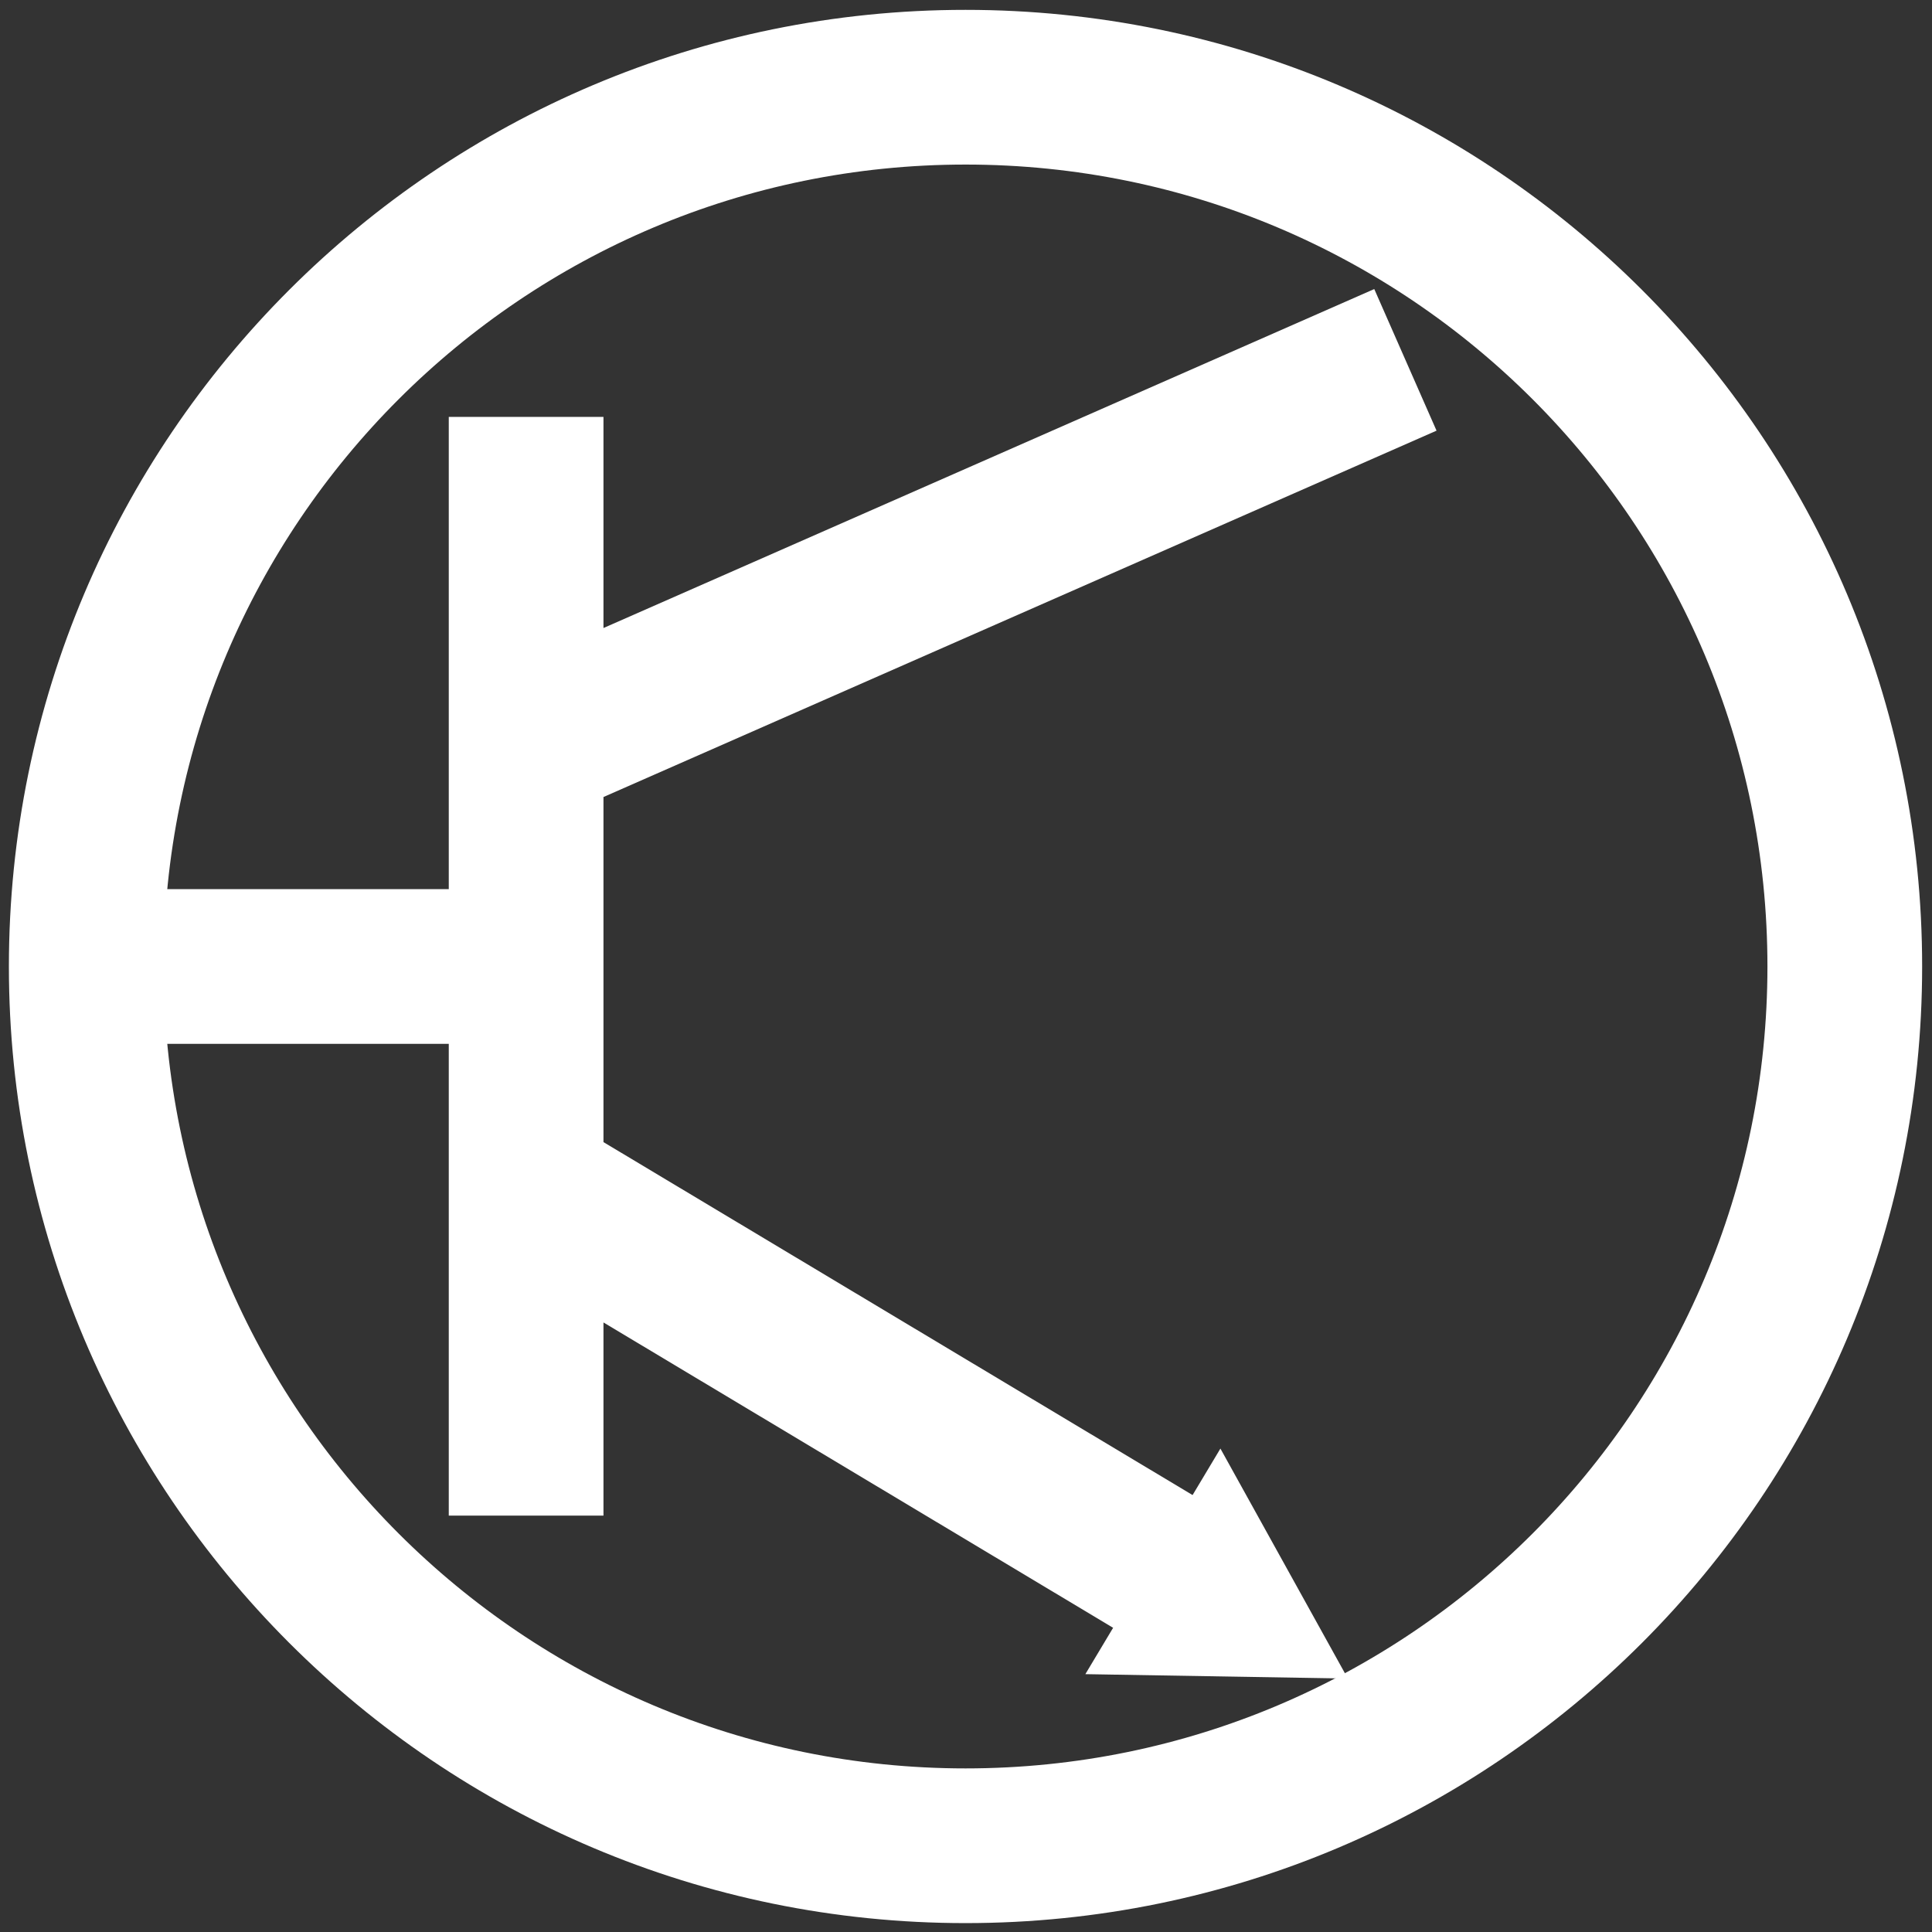 <?xml version="1.0" encoding="UTF-8" standalone="yes"?>
<svg xmlns="http://www.w3.org/2000/svg" xmlns:xlink="http://www.w3.org/1999/xlink" width="15.75" height="15.75" viewBox="0 0 15.75 15.75" version="1.1">
  <rect x="0" y="0" width="15.75" height="15.75" fill="#333333" stroke="none"/>
  <g id="surface1">
    <path style="fill:none;stroke-width:12.011;stroke-linecap:butt;stroke-linejoin:miter;stroke:#ffffff;stroke-opacity:1;stroke-miterlimit:10;" d="M 143.229 75.037 C 143.229 112.723 112.686 143.304 74.963 143.304 C 37.277 143.304 6.696 112.723 6.696 75.037 C 6.696 37.314 37.277 6.771 74.963 6.771 C 112.686 6.771 143.229 37.314 143.229 75.037 Z M 143.229 75.037 " transform="matrix(0.105,0,0,0.105,0,0)"/>
    <path style="fill:none;stroke-width:12.011;stroke-linecap:butt;stroke-linejoin:miter;stroke:#ffffff;stroke-opacity:1;stroke-miterlimit:10;" d="M 5.952 75.037 L 40.848 75.037 M 40.848 32.366 L 40.848 117.671 M 109.115 27.939 L 40.848 57.961 M 40.848 92.076 L 92.076 122.768 " transform="matrix(0.105,0,0,0.105,0,0)"/>
    <path style=" stroke:none;fill-rule:nonzero;fill:#ffffff;fill-opacity:1;" d="M 8.848 13.648 L 10.988 13.684 L 9.949 11.809 Z M 8.848 13.648 "/>
  </g>
</svg>